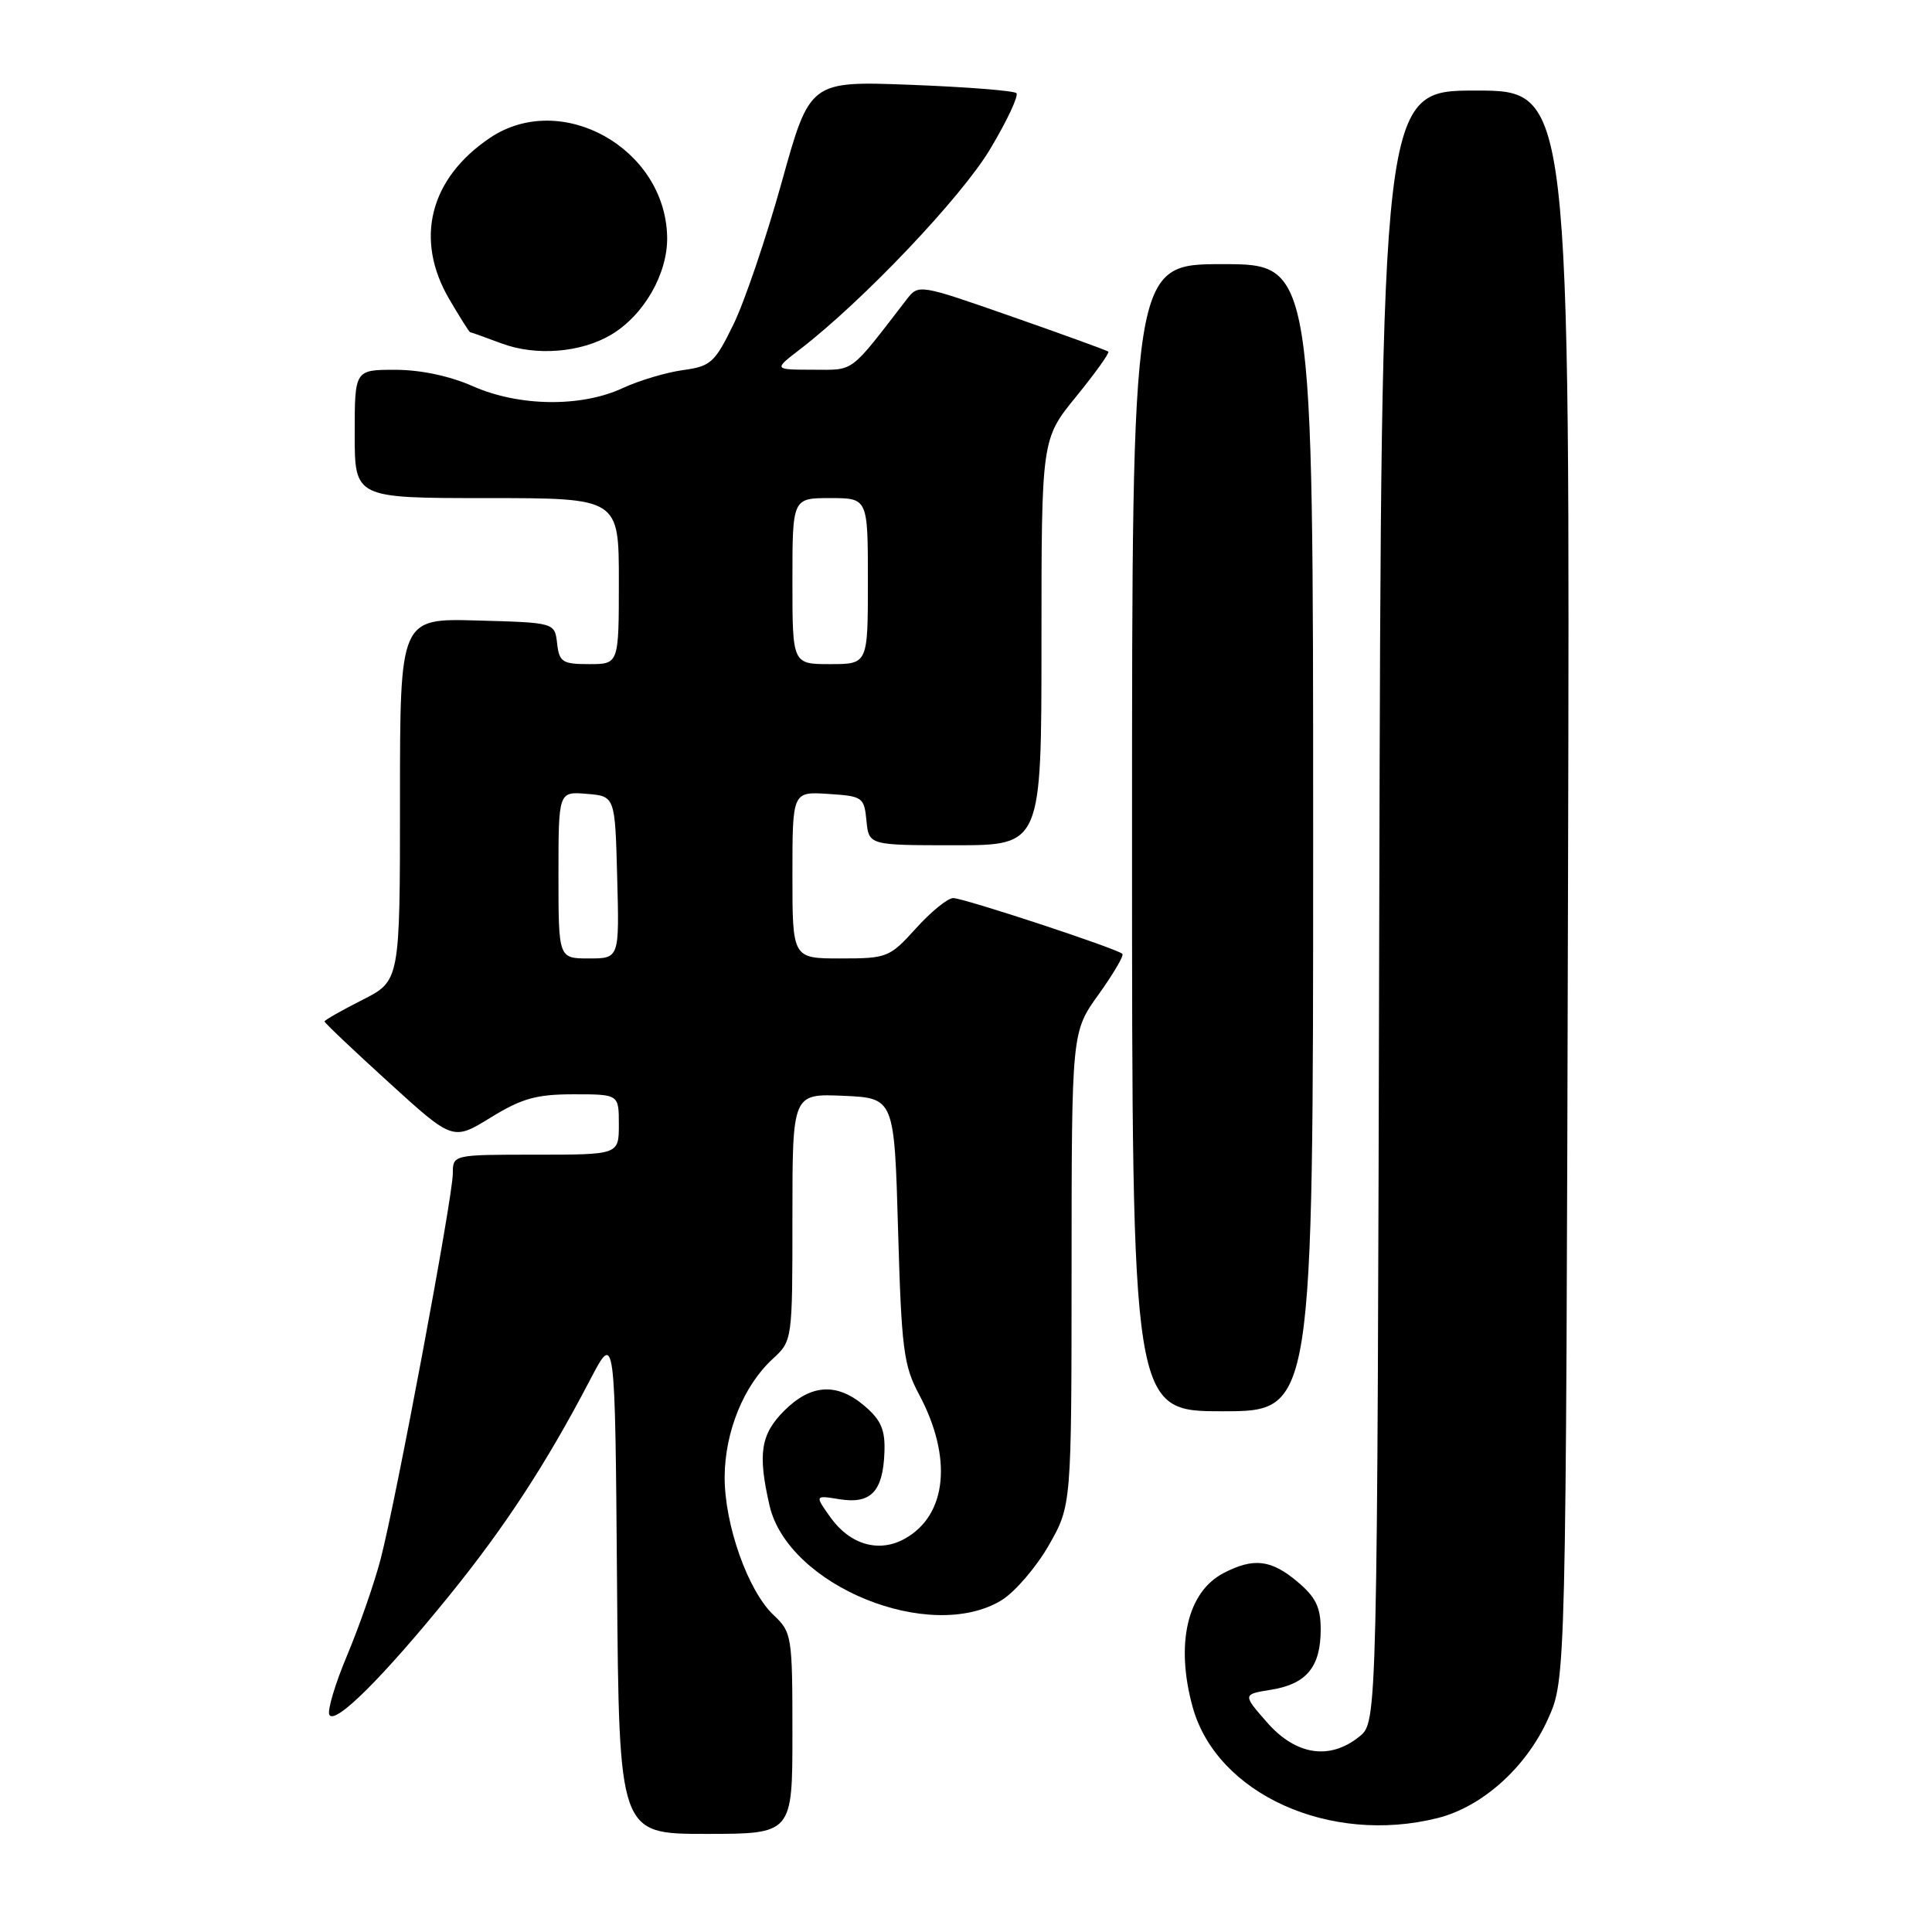 <?xml version="1.0" encoding="UTF-8" standalone="no"?>
<!DOCTYPE svg PUBLIC "-//W3C//DTD SVG 1.1//EN" "http://www.w3.org/Graphics/SVG/1.1/DTD/svg11.dtd" >
<svg xmlns="http://www.w3.org/2000/svg" xmlns:xlink="http://www.w3.org/1999/xlink" version="1.1" viewBox="0 0 256 256">
 <g >
 <path fill="currentColor"
d=" M 105.00 229.67 C 105.00 216.77 104.92 216.28 102.51 214.01 C 99.11 210.82 96.00 202.02 96.02 195.71 C 96.05 189.74 98.53 183.61 102.37 180.08 C 105.00 177.65 105.00 177.65 105.00 161.28 C 105.00 144.91 105.00 144.91 111.75 145.20 C 118.50 145.50 118.50 145.50 119.00 163.00 C 119.45 178.72 119.73 180.93 121.77 184.75 C 126.24 193.11 125.50 200.74 119.92 203.87 C 116.49 205.80 112.64 204.70 110.04 201.06 C 107.95 198.12 107.95 198.12 111.27 198.66 C 115.39 199.32 117.00 197.64 117.19 192.46 C 117.31 189.49 116.76 188.19 114.61 186.34 C 110.94 183.18 107.48 183.37 103.92 186.92 C 100.78 190.06 100.39 192.63 101.97 199.50 C 104.42 210.12 123.26 217.80 132.71 212.04 C 134.47 210.96 137.28 207.70 138.95 204.79 C 141.98 199.50 141.98 199.50 141.99 168.12 C 142.00 136.74 142.00 136.74 145.57 131.77 C 147.53 129.04 148.95 126.62 148.72 126.39 C 148.03 125.70 127.71 119.00 126.30 119.00 C 125.58 119.00 123.37 120.80 121.38 123.00 C 117.88 126.87 117.56 127.00 111.38 127.00 C 105.00 127.00 105.00 127.00 105.00 115.95 C 105.00 104.89 105.00 104.89 109.75 105.20 C 114.30 105.49 114.51 105.63 114.81 108.75 C 115.13 112.00 115.13 112.00 126.56 112.00 C 138.00 112.00 138.00 112.00 138.00 85.09 C 138.00 58.18 138.00 58.18 142.61 52.53 C 145.14 49.42 147.05 46.75 146.86 46.59 C 146.66 46.43 140.92 44.34 134.11 41.96 C 121.72 37.63 121.72 37.63 120.11 39.71 C 112.48 49.61 113.29 49.00 107.71 48.99 C 102.50 48.98 102.50 48.98 106.00 46.29 C 114.34 39.88 127.42 26.11 131.22 19.72 C 133.45 15.99 135.00 12.67 134.68 12.34 C 134.35 12.02 128.06 11.52 120.70 11.24 C 107.31 10.73 107.31 10.73 103.59 24.11 C 101.54 31.48 98.66 39.98 97.18 43.00 C 94.71 48.06 94.18 48.54 90.50 49.04 C 88.30 49.34 84.70 50.41 82.50 51.43 C 76.99 53.99 68.75 53.88 62.62 51.16 C 59.59 49.82 55.71 49.00 52.37 49.00 C 47.00 49.00 47.00 49.00 47.00 57.50 C 47.00 66.00 47.00 66.00 64.50 66.00 C 82.00 66.00 82.00 66.00 82.00 77.00 C 82.00 88.00 82.00 88.00 78.07 88.00 C 74.52 88.00 74.10 87.73 73.82 85.25 C 73.50 82.50 73.50 82.50 63.25 82.22 C 53.00 81.93 53.00 81.93 53.00 105.95 C 53.00 129.97 53.00 129.97 48.00 132.50 C 45.25 133.89 43.00 135.18 43.00 135.35 C 43.00 135.53 46.83 139.16 51.51 143.42 C 60.01 151.16 60.01 151.16 65.02 148.08 C 69.15 145.54 71.08 145.00 76.02 145.00 C 82.00 145.00 82.00 145.00 82.00 149.00 C 82.00 153.00 82.00 153.00 71.00 153.00 C 60.00 153.00 60.00 153.00 60.00 155.51 C 60.00 158.61 52.50 198.66 50.44 206.57 C 49.62 209.73 47.62 215.46 46.01 219.31 C 44.39 223.15 43.33 226.72 43.65 227.24 C 44.44 228.53 50.71 222.29 59.47 211.50 C 66.93 202.30 72.39 193.94 78.22 182.78 C 81.50 176.50 81.50 176.50 81.76 209.75 C 82.03 243.00 82.03 243.00 93.51 243.00 C 105.00 243.00 105.00 243.00 105.00 229.67 Z  M 190.50 240.90 C 196.41 239.41 202.21 234.21 205.11 227.79 C 207.50 222.50 207.50 222.50 207.77 117.25 C 208.04 12.00 208.04 12.00 195.54 12.00 C 183.03 12.00 183.03 12.00 182.76 120.09 C 182.50 228.18 182.50 228.18 180.14 230.09 C 176.21 233.27 171.73 232.59 167.92 228.26 C 164.63 224.51 164.63 224.51 168.48 223.89 C 173.14 223.13 175.00 220.85 175.00 215.90 C 175.00 212.97 174.34 211.63 171.92 209.59 C 168.43 206.65 166.11 206.38 162.15 208.43 C 157.32 210.92 155.72 217.85 158.04 226.22 C 161.24 237.72 176.22 244.49 190.50 240.90 Z  M 174.00 111.00 C 174.00 35.00 174.00 35.00 162.00 35.00 C 150.00 35.00 150.00 35.00 150.00 111.00 C 150.00 187.00 150.00 187.00 162.00 187.00 C 174.00 187.00 174.00 187.00 174.00 111.00 Z  M 80.95 44.37 C 85.33 41.78 88.51 36.22 88.40 31.36 C 88.14 19.61 74.34 11.93 64.92 18.27 C 56.92 23.66 54.89 31.73 59.54 39.66 C 60.94 42.05 62.18 44.01 62.29 44.02 C 62.41 44.02 64.30 44.70 66.50 45.52 C 71.04 47.20 76.95 46.73 80.95 44.37 Z  M 74.00 115.94 C 74.00 104.88 74.00 104.88 77.75 105.19 C 81.50 105.50 81.50 105.50 81.78 116.25 C 82.07 127.00 82.07 127.00 78.03 127.00 C 74.00 127.00 74.00 127.00 74.00 115.94 Z  M 105.00 77.00 C 105.00 66.00 105.00 66.00 110.00 66.00 C 115.00 66.00 115.00 66.00 115.00 77.00 C 115.00 88.00 115.00 88.00 110.00 88.00 C 105.00 88.00 105.00 88.00 105.00 77.00 Z "/>
</g>
</svg>